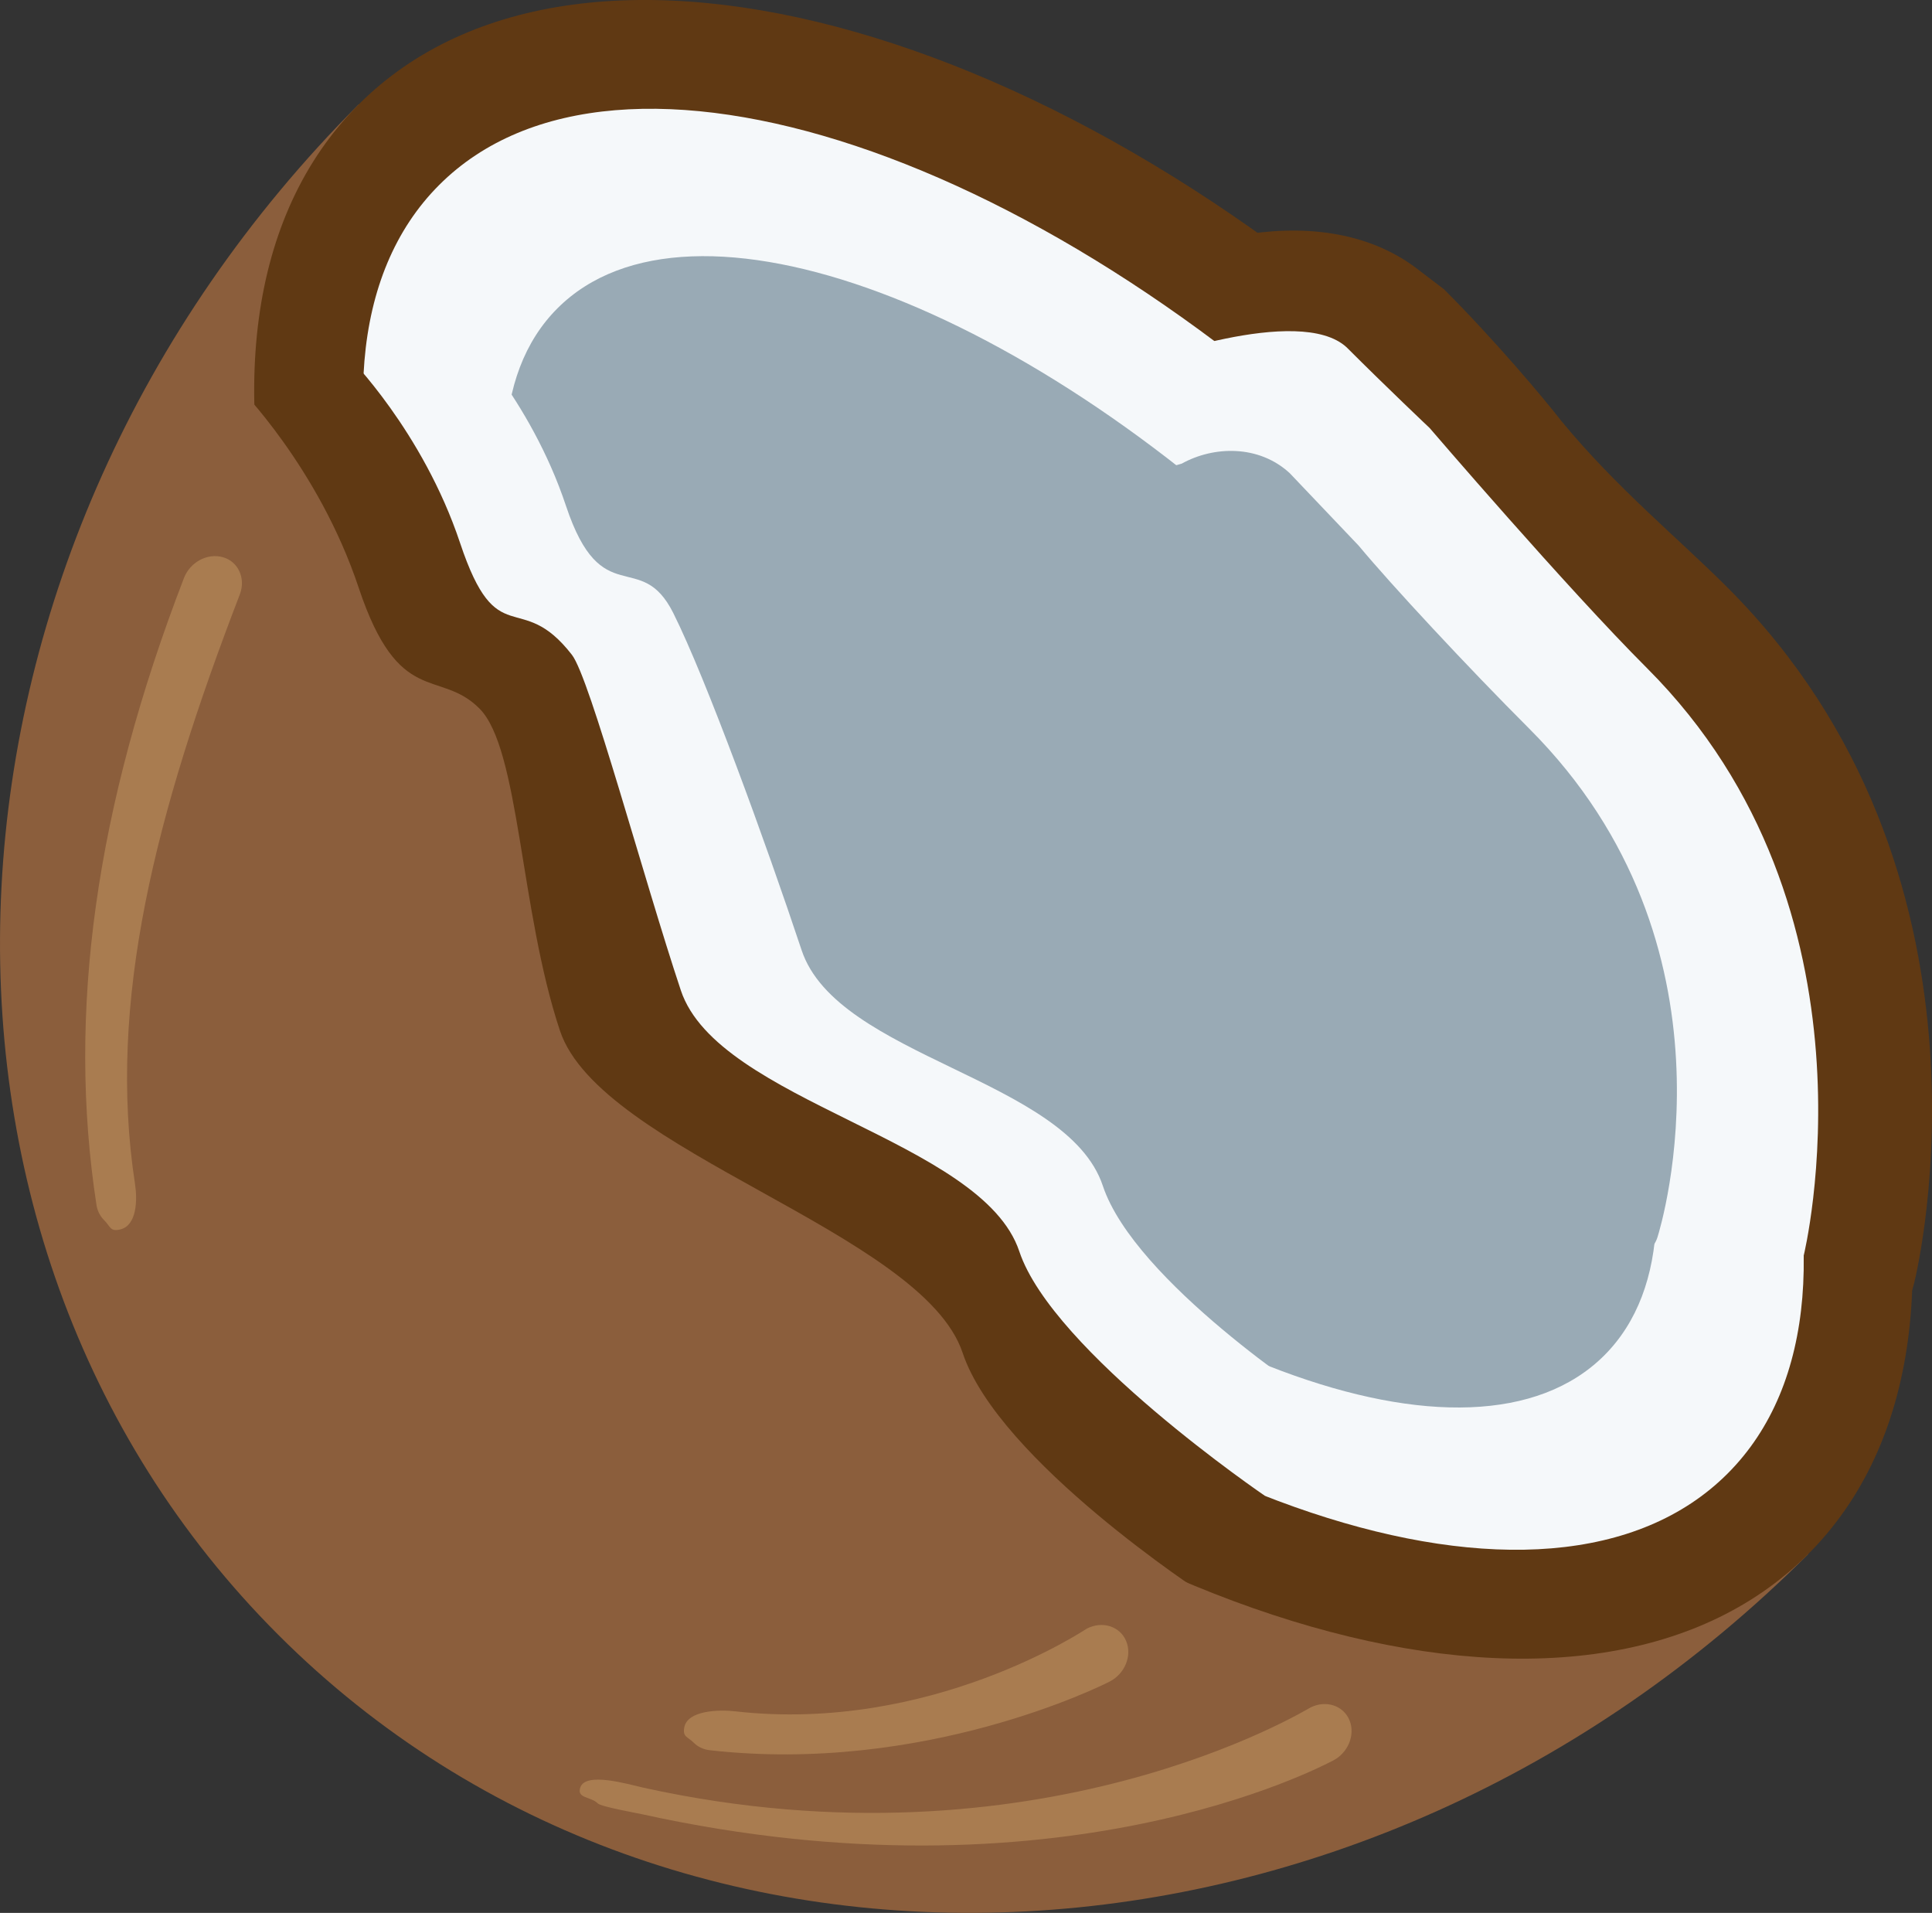 <?xml version="1.0" encoding="UTF-8" standalone="no"?>
<svg
   xmlns:dc="http://purl.org/dc/elements/1.1/"
   xmlns:cc="http://creativecommons.org/ns#"
   xmlns:rdf="http://www.w3.org/1999/02/22-rdf-syntax-ns#"
   xmlns:svg="http://www.w3.org/2000/svg"
   xmlns="http://www.w3.org/2000/svg"
   xmlns:sodipodi="http://sodipodi.sourceforge.net/DTD/sodipodi-0.dtd"
   xmlns:inkscape="http://www.inkscape.org/namespaces/inkscape"
   viewBox="0 0 33.93 33.589"
   id="svg2"
   version="1.1"
   inkscape:version="0.91 r13725"
   sodipodi:docname="1f965.svg"
   width="33.93"
   height="33.589">
  <rect x="0" y="0" width="33.93" height="33.589" fill="#333333" stroke="none"/>
  <defs
     id="defs28" />
  <sodipodi:namedview
     pagecolor="#ffffff"
     bordercolor="#666666"
     borderopacity="1"
     objecttolerance="10"
     gridtolerance="10"
     guidetolerance="10"
     inkscape:pageopacity="0"
     inkscape:pageshadow="2"
     inkscape:window-width="640"
     inkscape:window-height="480"
     id="namedview26"
     showgrid="false"
     inkscape:zoom="6.5555556"
     inkscape:cx="17.378825"
     inkscape:cy="17.051426"
     inkscape:window-x="0"
     inkscape:window-y="0"
     inkscape:window-maximized="0"
     inkscape:current-layer="svg2" />
  <path
     d="m 4.885,28.704 c -7.03,-7.029 -6.397,-19.059 1.414,-26.87 L 31.755,27.29 c -7.811,7.811 -19.841,8.443 -26.87,1.414 z"
     id="path4"
     inkscape:connector-curvature="0"
     style="fill:#8b5e3c" />
  <path
     d="m 6.299,1.834 c -3.905,3.905 -1.373,12.77 5.656,19.8 7.031,7.029 15.895,9.561 19.799,5.656 3.905,-3.904 1.374,-12.769 -5.657,-19.799 -7.028,-7.03 -15.893,-9.561 -19.798,-5.657 z"
     id="path6"
     inkscape:connector-curvature="0"
     style="fill:#603913" />
  <path
     d="m 30.97,22.754 c 0.229,0.229 0.56,0.336 0.887,0.276 0.387,-0.071 0.696,-0.362 0.79,-0.745 0.067,-0.269 1.575,-6.67 -3.013,-11.258 -1.12,-1.12 -2.783,-3.774 -3.256,-4.544 -0.4,-0.415 -0.733,-0.27 -1.498,-1.035 -0.35,-0.35 -1.405,-2.248 -4.439,0.629 -0.35,0.332 -0.39,0.878 -0.116,1.275 l 10.528,15.263 c 0.036,0.05 0.075,0.097 0.117,0.139 z"
     id="path8"
     inkscape:connector-curvature="0"
     style="fill:#f5f8fa" />
  <path
     d="m 23.65,6.099 c 0.707,0.707 1.458,1.417 1.458,1.417 0,0 2.404,2.804 3.819,4.218 4.242,4.243 2.75,10.313 2.75,10.313 l -11.652,-15.677 c 0,0 2.792,-1.042 3.625,-0.271 z m 1.271,-1.354 c -1.833,-1.438 -4.777,-0.315 -5.5,0.396 -0.683,0.683 -0.467,1.984 0.081,2.778 l 10.528,15.263 c 0.07,0.101 0.147,0.193 0.232,0.278 0.46,0.46 1.121,0.673 1.775,0.553 0.774,-0.142 1.393,-0.725 1.581,-1.489 0.072,-0.293 1.705,-7.223 -3.277,-12.205 -0.892,-0.892 -1.938,-1.738 -2.909,-2.913 -0.329,-0.423 -1.186,-1.441 -2.074,-2.328 l -0.437,-0.333 z"
     id="path10"
     inkscape:connector-curvature="0"
     style="fill:#603913" />
  <path
     d="m 7.713,3.248 c -3.124,3.124 -0.592,10.722 5.657,16.97 6.247,6.248 13.846,8.781 16.97,5.657 3.124,-3.124 0.591,-10.723 -5.657,-16.971 -6.248,-6.247 -13.846,-8.78 -16.97,-5.656 z"
     id="path12"
     inkscape:connector-curvature="0"
     style="fill:#f5f8fa" />
  <path
     d="m 9.79,5.414 c -2.318,2.318 -0.083,8.314 4.994,13.391 5.078,5.078 11.072,7.312 13.391,4.994 2.318,-2.318 0.083,-8.313 -4.994,-13.391 -5.076,-5.078 -11.072,-7.313 -13.391,-4.994 z"
     id="path14"
     inkscape:connector-curvature="0"
     style="fill:#99aab5" />
  <path
     d="m 19.578,8.476 1.176,-0.335 c 0.562,-0.312 1.354,-0.333 1.896,0.167 l 1.211,1.273 c 0.573,0.69 1.919,2.137 2.995,3.213 3.807,3.807 2.319,8.722 2.253,8.93 -0.057,0.182 -0.213,0.315 -0.401,0.344 -0.159,0.024 -0.318,-0.029 -0.429,-0.141 -0.021,-0.021 -0.04,-0.043 -0.058,-0.068 l -8.797,-12.669 c -0.079,-0.114 -0.108,-0.254 -0.078,-0.39 0.029,-0.135 0.113,-0.252 0.232,-0.324 z"
     id="path16"
     inkscape:connector-curvature="0"
     style="fill:#99aab5" />
  <path
     d="m 23.139,24.593 c 0,0 -3.209,-2.085 -3.771,-3.771 -0.628,-1.885 -4.662,-2.252 -5.29,-4.138 -0.627,-1.885 -1.676,-4.765 -2.253,-5.918 -0.576,-1.153 -1.258,-10e-4 -1.886,-1.886 -0.628,-1.887 -1.885,-3.144 -1.885,-3.144 0,0 0,8.801 1.885,10.686 1.886,1.886 9.429,9.429 10.058,8.799 0.628,-0.628 3.142,-0.628 3.142,-0.628 z"
     id="path18"
     inkscape:connector-curvature="0"
     style="fill:#f5f8fa" />
  <path
     d="m 22.217,26.267 c 0,0 -3.73,-2.537 -4.316,-4.294 -0.655,-1.964 -5.29,-2.619 -5.944,-4.583 -0.655,-1.964 -1.596,-5.486 -1.913,-5.892 -0.916,-1.18 -1.309,-0.001 -1.964,-1.964 -0.655,-1.965 -1.964,-3.274 -1.964,-3.274 0,0 0,9.166 1.964,11.13 1.964,1.965 9.82,9.821 10.476,9.166 0.655,-0.654 3.661,-0.289 3.661,-0.289 z"
     id="path20"
     inkscape:connector-curvature="0"
     style="fill:#603913" />
  <path
     d="m 21.148,27.997 c 0,0 -3.61,-2.345 -4.242,-4.242 -0.707,-2.121 -6.365,-3.536 -7.072,-5.657 -0.707,-2.122 -0.707,-4.95 -1.414,-5.657 -0.707,-0.708 -1.414,0 -2.121,-2.122 -0.707,-2.121 -2.121,-3.535 -2.121,-3.535 0,0 0,9.9 2.121,12.021 2.121,2.121 10.606,10.606 11.313,9.899 0.708,-0.707 3.536,-0.707 3.536,-0.707 z"
     id="path22"
     inkscape:connector-curvature="0"
     style="fill:#8b5e3c" />
  <path
     d="m 10.19,31.39 c 0.091,-0.285 0.836,-0.061 1.113,0.001 6.934,1.526 11.66,-1.385 11.712,-1.409 0.272,-0.136 0.579,-0.034 0.685,0.224 0.106,0.258 -0.026,0.577 -0.296,0.712 -0.225,0.112 -4.808,2.55 -12.125,0.939 -0.091,-0.021 -0.721,-0.131 -0.781,-0.191 -0.123,-0.123 -0.37,-0.084 -0.308,-0.276 z m -8.364,-9.968 c 0.115,0.114 0.108,0.212 0.29,0.165 0.288,-0.073 0.299,-0.517 0.255,-0.798 -0.492,-3.192 0.36,-6.504 1.841,-10.352 0.107,-0.281 -0.027,-0.575 -0.294,-0.652 -0.272,-0.08 -0.579,0.084 -0.687,0.364 -1.555,4.034 -2.057,7.636 -1.536,11.013 0.017,0.104 0.064,0.192 0.131,0.26 z m 10.357,9.178 c 0.07,0.071 0.167,0.118 0.279,0.132 3.769,0.426 6.893,-1.137 7.024,-1.204 0.269,-0.137 0.4,-0.456 0.291,-0.714 -0.108,-0.259 -0.417,-0.356 -0.688,-0.218 -0.029,0.015 -2.743,1.843 -6.181,1.453 -0.285,-0.032 -0.826,-0.016 -0.889,0.275 -0.036,0.177 0.053,0.166 0.164,0.276 z"
     id="path24"
     inkscape:connector-curvature="0"
     style="fill:#a97c50" />
</svg>

